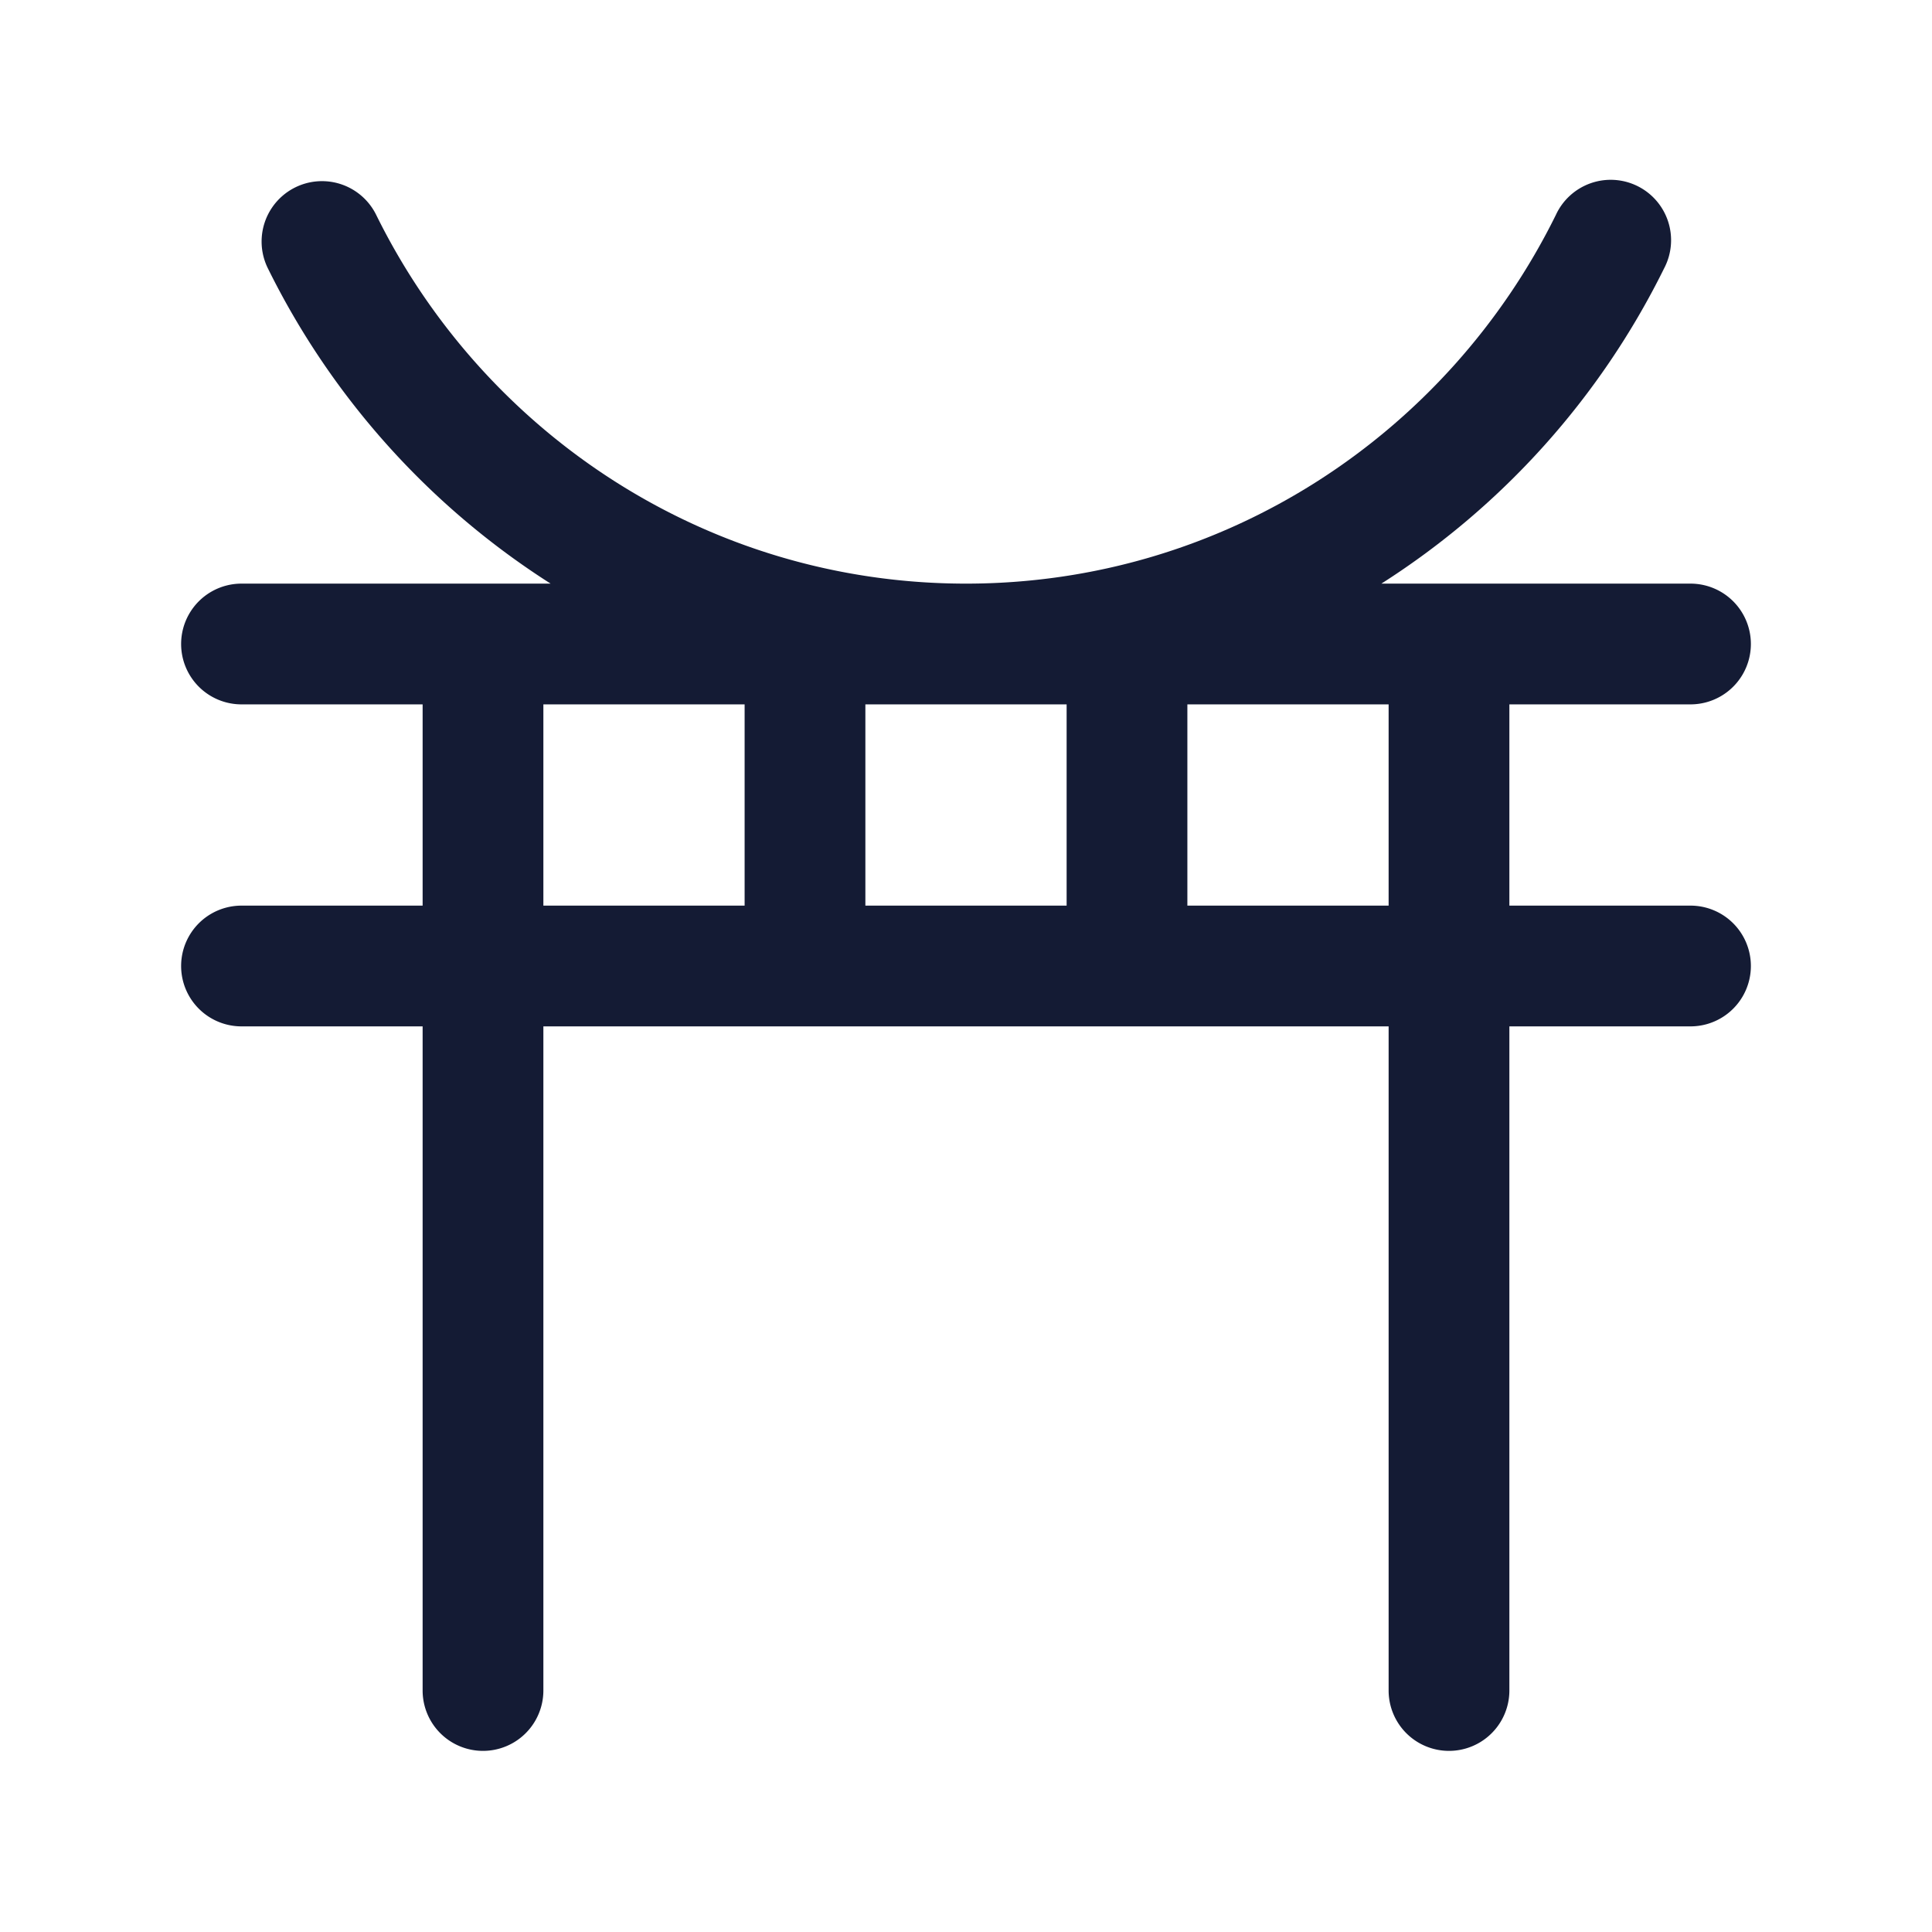 <svg xmlns="http://www.w3.org/2000/svg" width="24" height="24" fill="none"><path fill="#141B34" fill-rule="evenodd" d="M4.673 2.669C6.013 5.388 8.793 7.25 12 7.25s5.987-1.862 7.328-4.581a.75.75 0 1 1 1.345.663A9.77 9.77 0 0 1 17.16 7.25H21a.75.75 0 0 1 0 1.5h-2.25v2.5H21a.75.75 0 0 1 0 1.5h-2.25V21a.75.75 0 0 1-1.5 0v-8.25H6.75V21a.75.75 0 0 1-1.5 0v-8.25H3a.75.75 0 0 1 0-1.5h2.25v-2.5H3a.75.75 0 0 1 0-1.5h3.84a9.77 9.77 0 0 1-3.513-3.918.75.75 0 1 1 1.346-.663M13.25 8.75h-2.5v2.5h2.5zm-4 0h-2.5v2.5h2.5zm8 0h-2.5v2.5h2.5z" clip-rule="evenodd"/></svg>